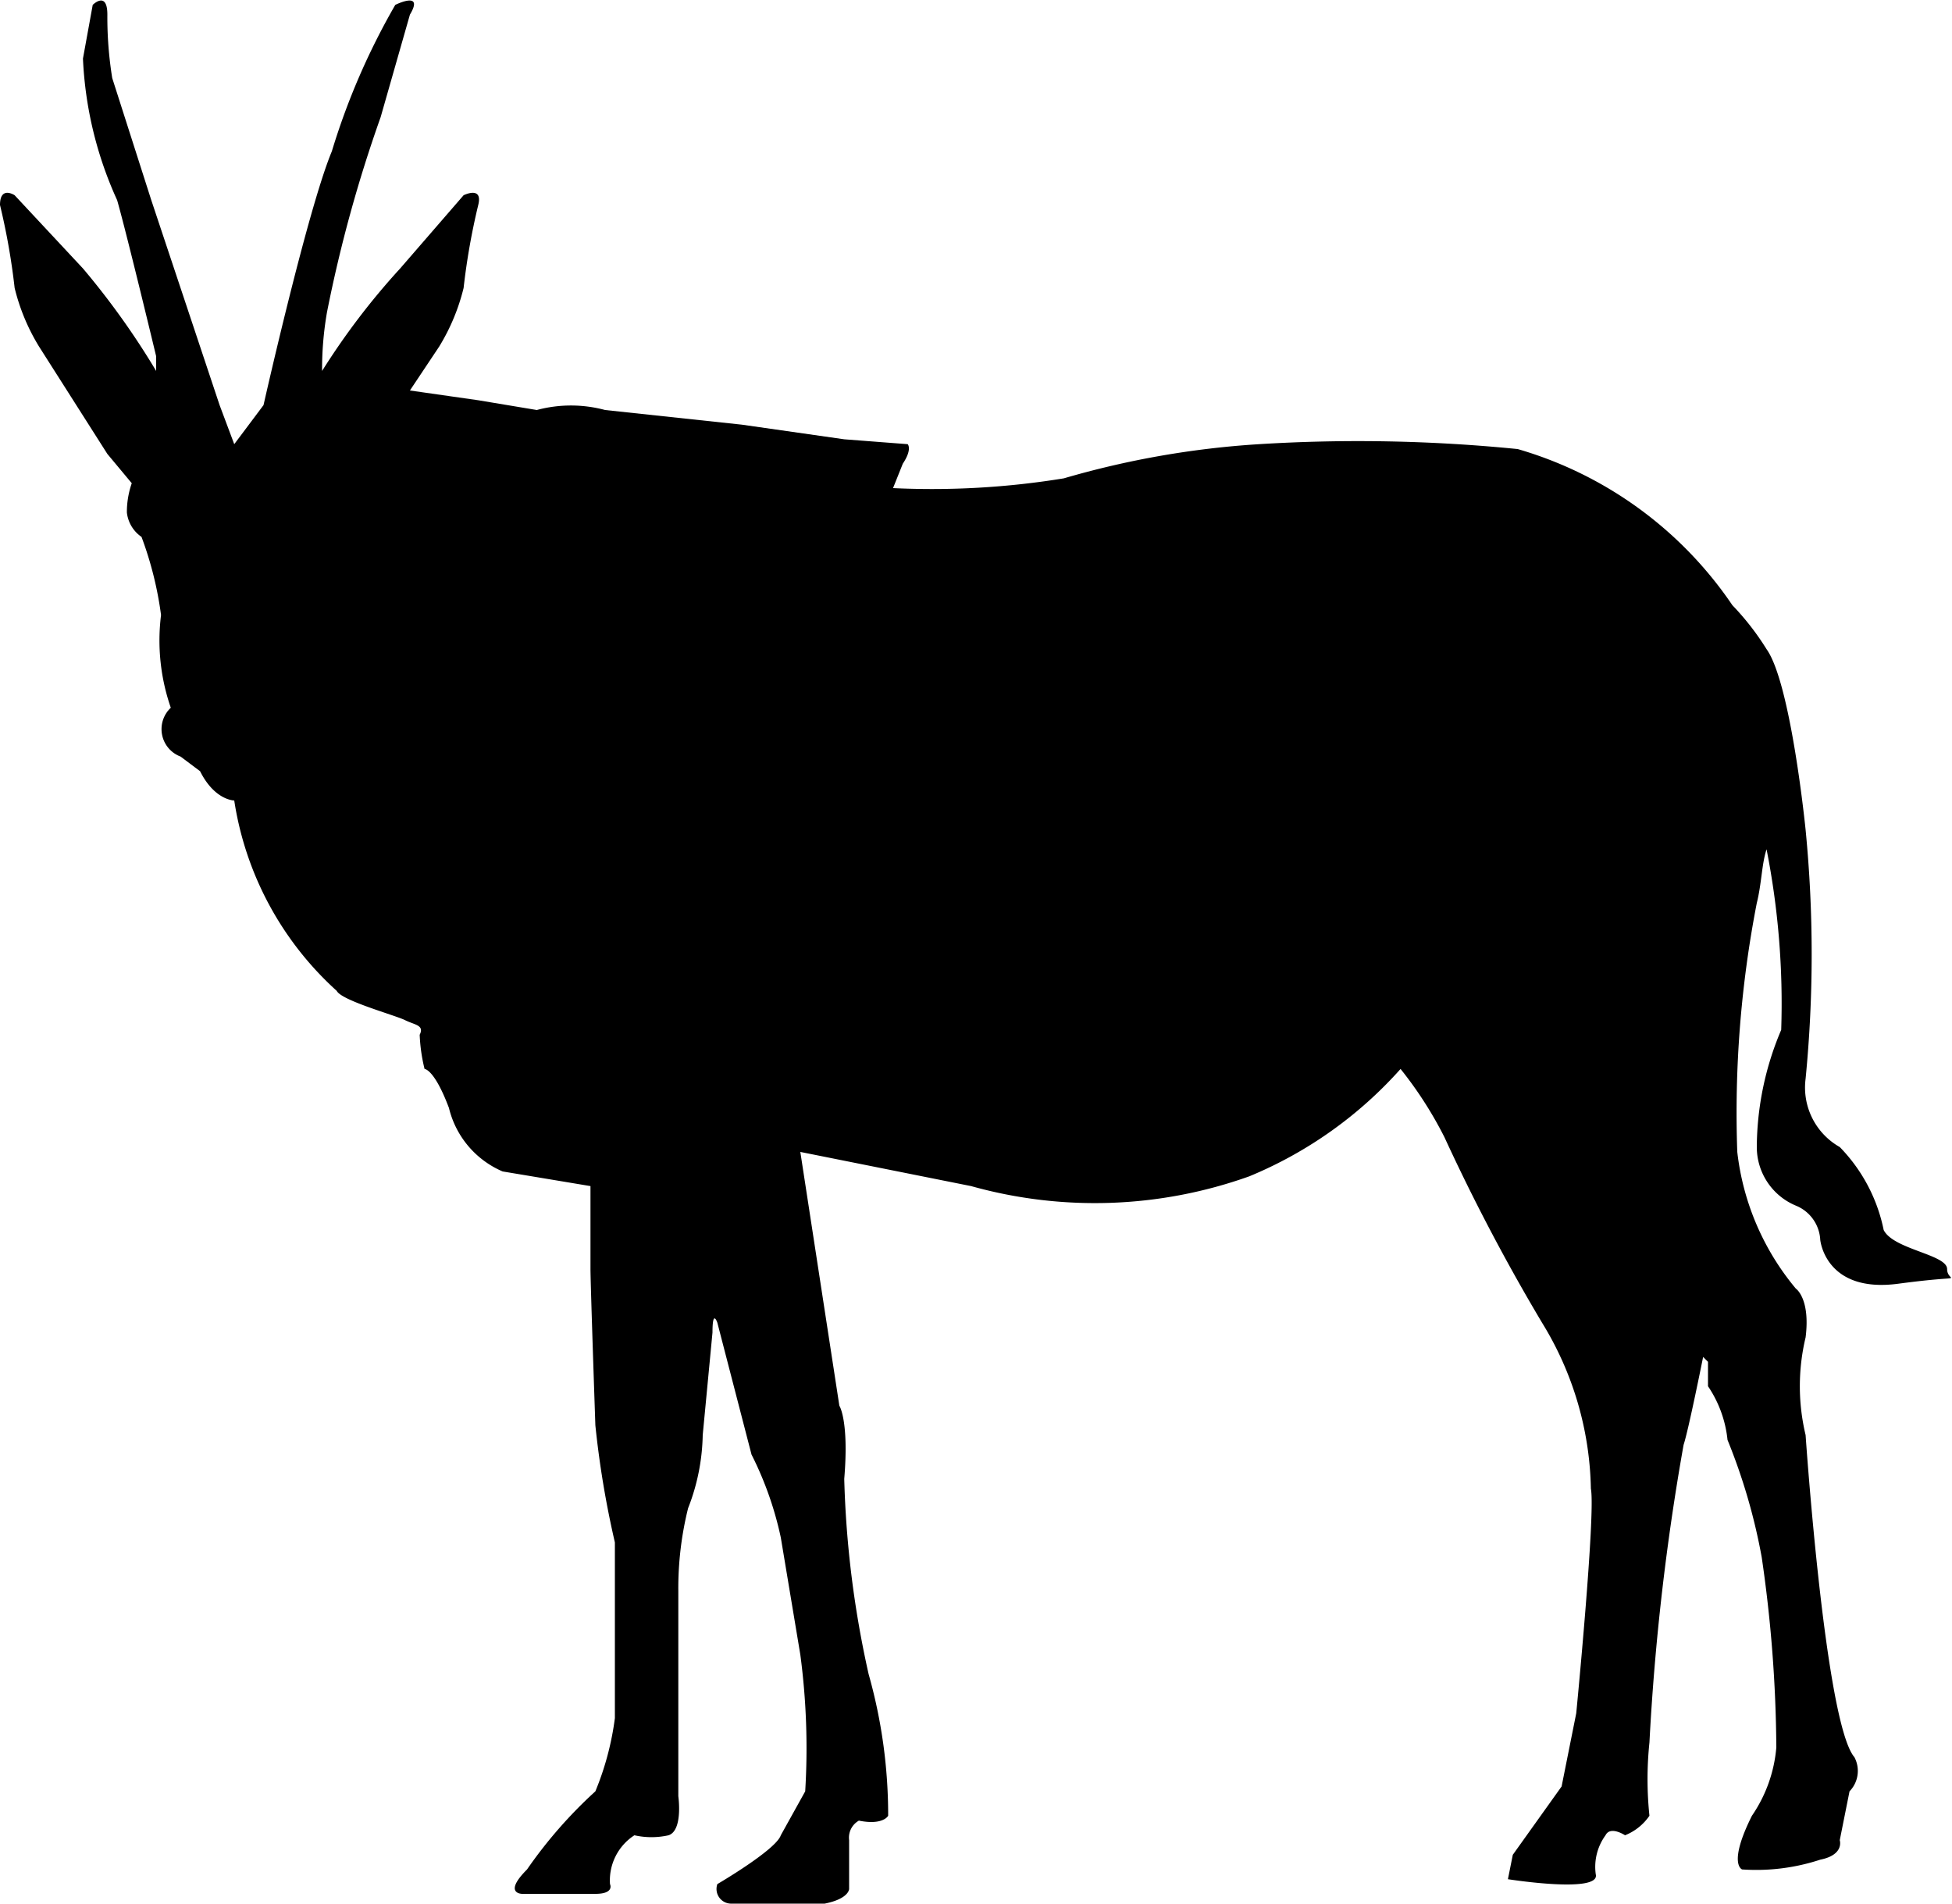 <svg xmlns="http://www.w3.org/2000/svg" viewBox="0 0 40 39"><path d="M38.6,25.2a3.4,3.4,0,0,0-.9-1.7,1.4,1.4,0,0,1-.7-1.4A26.2,26.2,0,0,0,37,17s-.3-3-.8-3.7a5.4,5.4,0,0,0-.7-.9,8,8,0,0,0-4.4-3.2,32.9,32.9,0,0,0-5.3-.1,18.3,18.3,0,0,0-4,.7,16.8,16.8,0,0,1-3.5.2l.2-.5c.2-.3.1-.4.1-.4S17.3,9,17.3,9l-2.1-.3-2.8-.3a2.7,2.7,0,0,0-1.4,0L9.8,8.2,8.4,8,9,7.1a4.2,4.2,0,0,0,.5-1.2,13.9,13.9,0,0,1,.3-1.7c.1-.4-.3-.2-.3-.2L8.2,5.5A14.6,14.6,0,0,0,6.6,7.6a6.8,6.8,0,0,1,.1-1.2,28.3,28.3,0,0,1,1.1-4L8.4.3c.3-.5-.3-.2-.3-.2a14.3,14.3,0,0,0-1.3,3C6.3,4.3,5.4,8.3,5.4,8.3s-.6.8-.6.8-.3-.8-.3-.8S3.1,4.1,3.1,4.1s-.8-2.5-.8-2.5A7.8,7.8,0,0,1,2.2.3c0-.5-.3-.2-.3-.2s-.2,1.1-.2,1.1a7.8,7.8,0,0,0,.7,2.9c.2.7.8,3.2.8,3.2v.3A15.9,15.9,0,0,0,1.7,5.5L.3,4S0,3.8,0,4.2A13.9,13.9,0,0,1,.3,5.9,4.2,4.2,0,0,0,.8,7.1L2.2,9.3l.5.6a1.8,1.8,0,0,0-.1.6.7.7,0,0,0,.3.5,7.3,7.3,0,0,1,.4,1.6,4.2,4.2,0,0,0,.2,1.9.6.6,0,0,0,.2,1l.4.3c.3.6.7.6.7.6a6.6,6.6,0,0,0,2.1,3.9c.1.2,1.2.5,1.4.6s.4.1.3.3a3.5,3.5,0,0,0,.1.7s.2,0,.5.8A1.9,1.9,0,0,0,10.3,24l1.8.3V26c0,.3.1,3.2.1,3.2a19.4,19.4,0,0,0,.4,2.4v3.6a5.9,5.9,0,0,1-.4,1.5,9.4,9.4,0,0,0-1.4,1.6c-.5.5-.1.5-.1.5h1.5c.4,0,.3-.2.3-.2a1.1,1.1,0,0,1,.5-1,1.6,1.6,0,0,0,.7,0c.3-.1.2-.8.2-.8s0-4.2,0-4.2a6.8,6.8,0,0,1,.2-1.7,4.3,4.3,0,0,0,.3-1.5l.2-2.1c0-.5.1-.2.1-.2s.7,2.7.7,2.7a7,7,0,0,1,.6,1.7l.4,2.4a14.5,14.5,0,0,1,.1,2.8l-.5.9c-.1.3-1.3,1-1.3,1a.3.3,0,0,0,.3.4h1.9c.5-.1.5-.3.5-.3v-1a.4.4,0,0,1,.2-.4c.5.1.6-.1.6-.1a10.6,10.6,0,0,0-.4-2.9,20.7,20.7,0,0,1-.5-4c.1-1.2-.1-1.5-.1-1.5l-.8-5.2,3.5.7a9.4,9.4,0,0,0,5.7-.2,8.5,8.5,0,0,0,3.1-2.2,8,8,0,0,1,.9,1.4,40.6,40.6,0,0,0,2,3.8,6.7,6.7,0,0,1,1,3.4c.1.5-.3,4.6-.3,4.6s-.3,1.5-.3,1.5S31,38,31,38s-.1.5-.1.5,1.9.3,1.8-.1h0a1.1,1.1,0,0,1,.2-.8c.1-.2.4,0,.4,0a1.1,1.1,0,0,0,.5-.4,7.2,7.2,0,0,1,0-1.5,49.6,49.6,0,0,1,.7-6.1c.1-.3.4-1.8.4-1.8s.1.1.1.1v.5a2.4,2.4,0,0,1,.4,1.1,12.1,12.1,0,0,1,.7,2.4,27.9,27.9,0,0,1,.3,3.9,2.9,2.9,0,0,1-.5,1.4c-.5,1-.2,1.1-.2,1.1a4.2,4.2,0,0,0,1.6-.2c.5-.1.4-.4.4-.4s.2-1,.2-1a.6.6,0,0,0,.1-.7c-.6-.7-1-6.6-1-6.6a4.3,4.3,0,0,1,0-2c.1-.8-.2-1-.2-1a5.3,5.3,0,0,1-1.2-2.8h0a22.5,22.5,0,0,1,.4-5.1c.1-.4.1-.8.2-1.1a16.3,16.3,0,0,1,.3,3.7,6.2,6.2,0,0,0-.5,2.4,1.3,1.3,0,0,0,.8,1.2.8.8,0,0,1,.5.7s.1,1.1,1.6.9,1,0,1-.3S38.8,25.6,38.6,25.2Z"/></svg>
